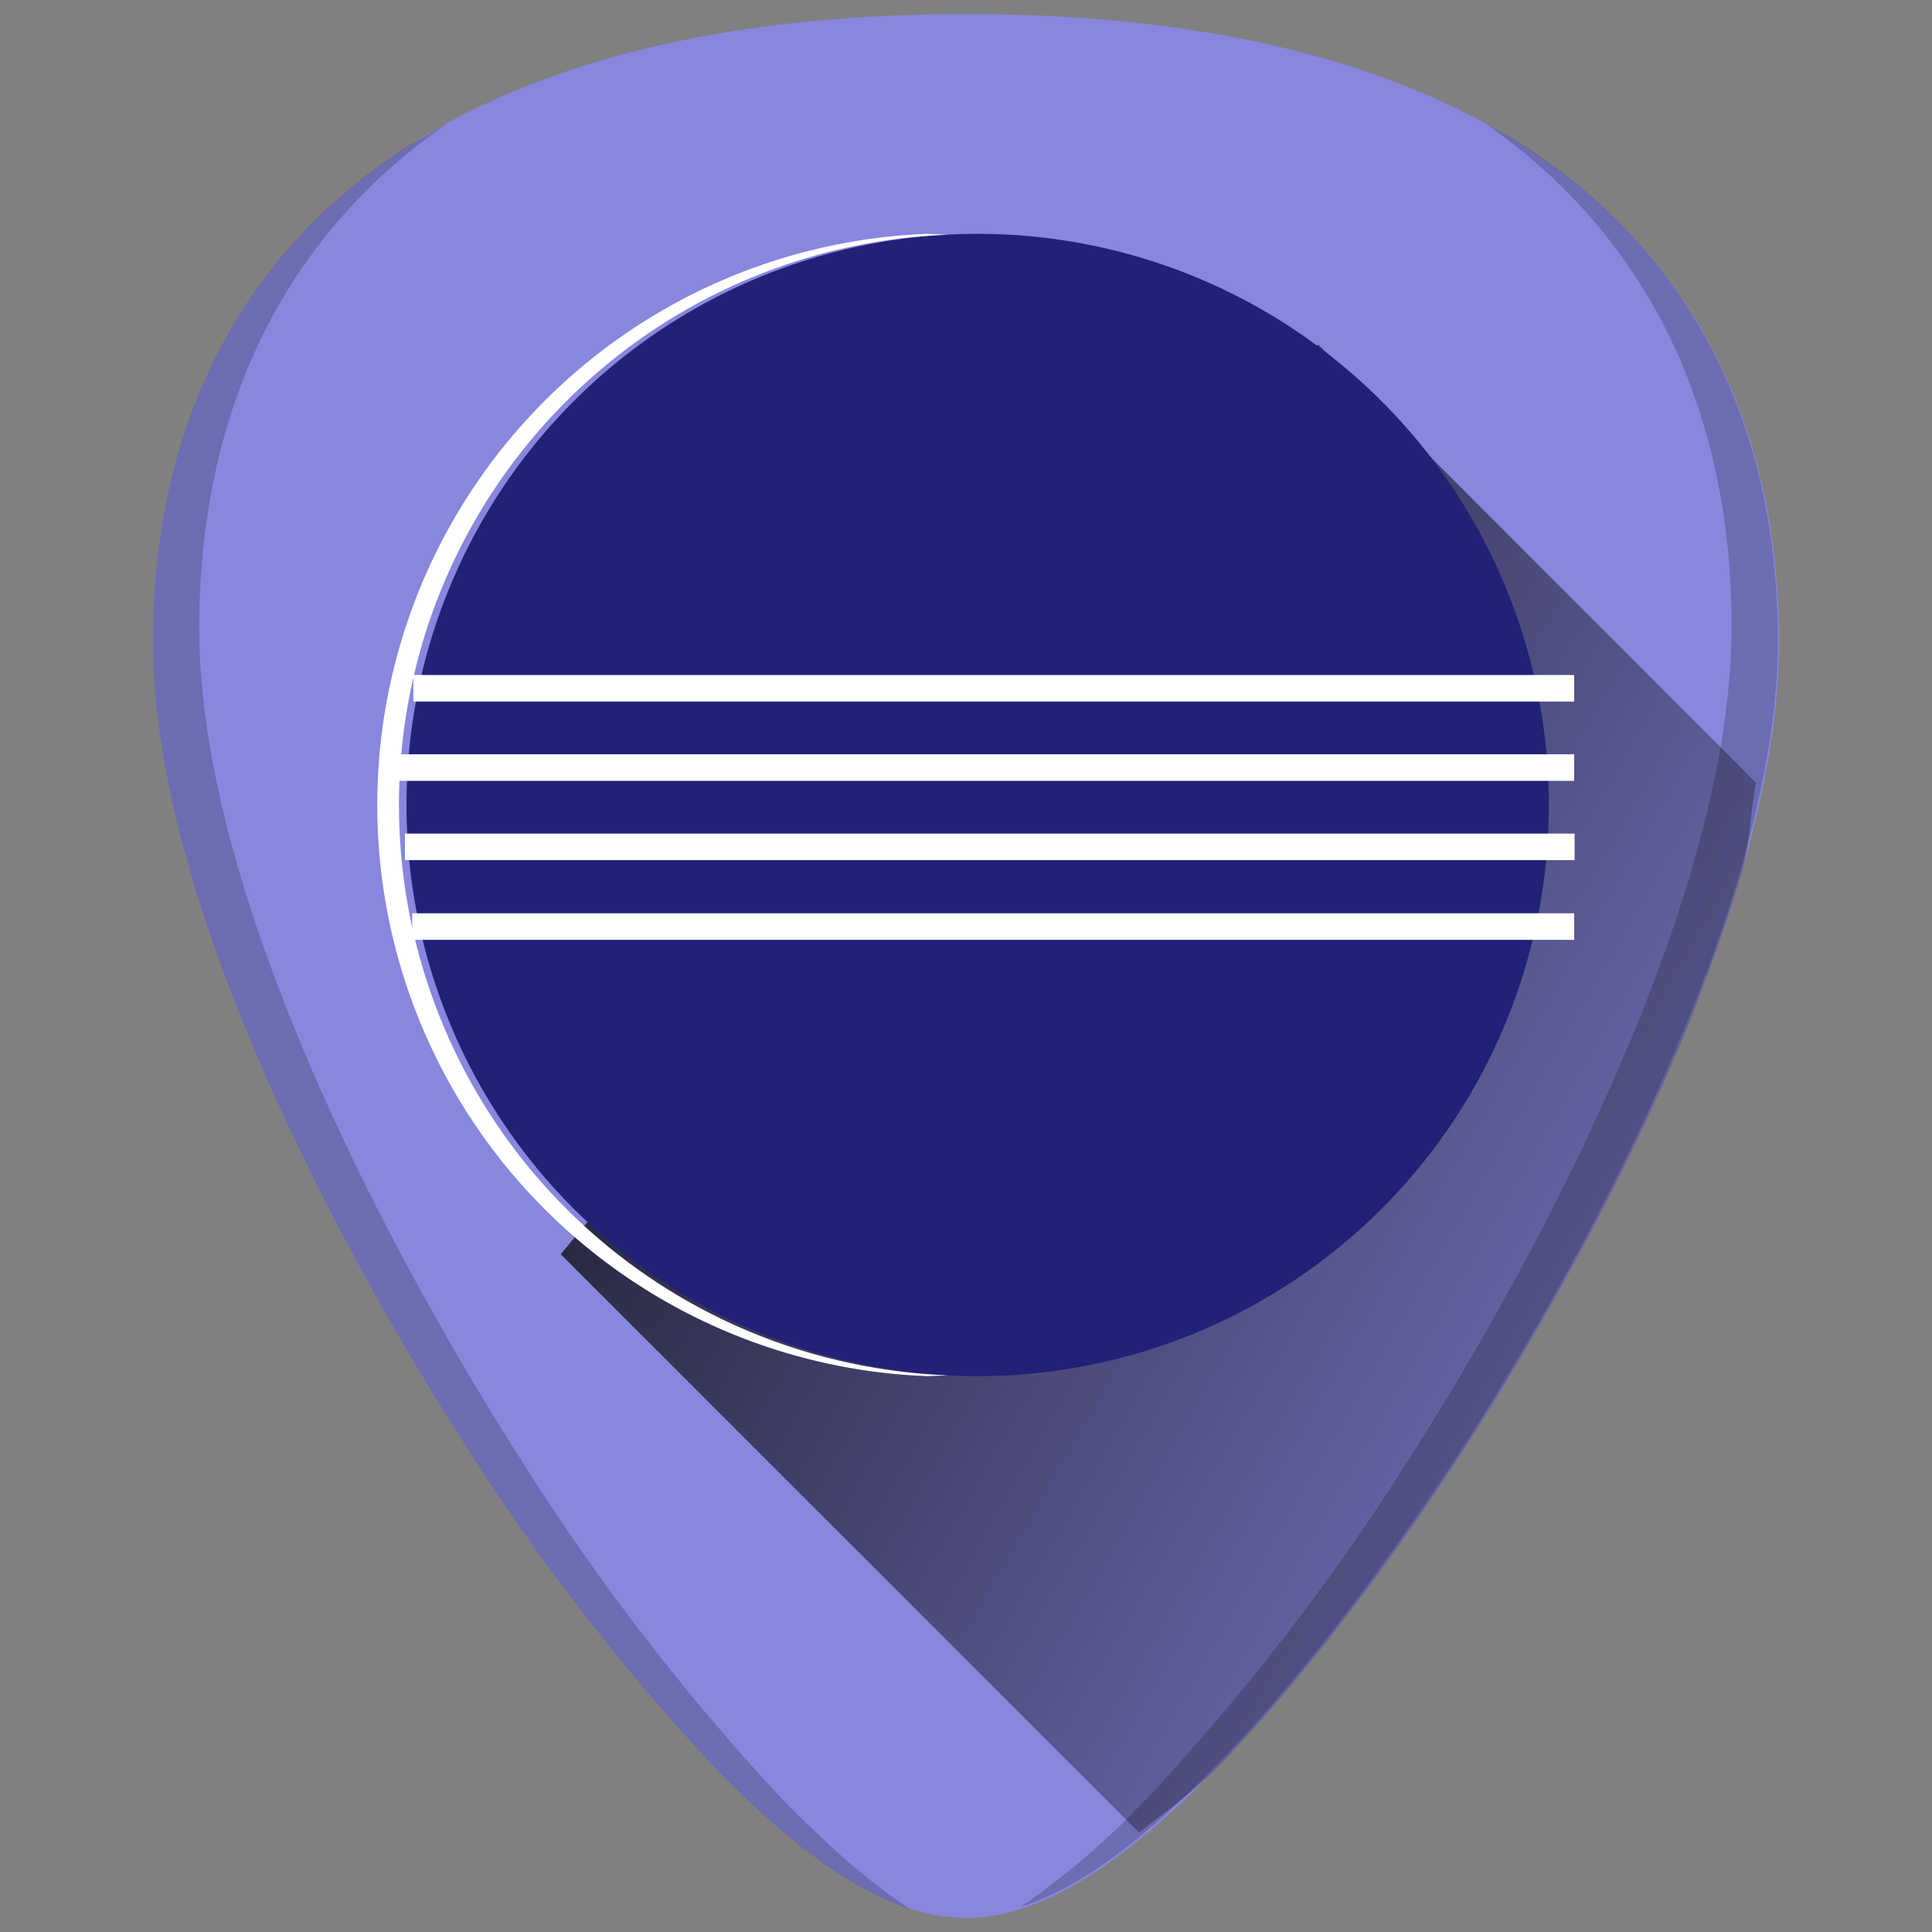 <svg xmlns="http://www.w3.org/2000/svg" xmlns:xlink="http://www.w3.org/1999/xlink" width="48" height="48"><rect width="100%" height="100%" fill="#808080" stroke="none"/><defs><linearGradient id="a"><stop offset="0" stop-color="#010000"/><stop offset="1" stop-color="#030000" stop-opacity="0"/></linearGradient><linearGradient xlink:href="#a" id="b" gradientUnits="userSpaceOnUse" x1="8.74" y1="9.31" x2="52.37" y2="34.44"/></defs><path d="M24 .35c-5.83 0-10.52 1.12-13.93 3.33-4.1 2.66-6.27 6.9-6.27 12.27 0 7.23 5.8 16.88 7.58 19.67a54.48 54.48 0 0 0 6.25 8.16c2.54 2.64 4.57 3.87 6.37 3.87 1.8 0 3.83-1.23 6.37-3.87 2-2.08 4.22-4.97 6.25-8.16 1.78-2.79 7.58-12.44 7.58-19.67 0-5.37-2.16-9.61-6.26-12.27C34.52 1.47 29.84.35 24 .35z" fill="#8787de"/><path d="M28.3 45.53c.68-.54 1.31-.96 2.07-1.75 2-2.08 4.22-4.97 6.25-8.16.89-1.4 2.78-4.5 4.46-8.17a43.2 43.2 0 0 0 2.19-5.77c.22-.77.21-1.48.36-2.23L32.75 8.56l-18.82 22.6z" fill="url(#b)"/><path d="M38.48 20a14.19 14.19 0 0 1-14.16 14.19A14.19 14.19 0 0 1 10.1 20.04 14.19 14.19 0 0 1 24.23 5.81a14.19 14.19 0 0 1 14.25 14.1" fill="#212178"/><path d="M23.04 5.81a14.2 14.2 0 0 0 0 28.38l.52-.02a14.18 14.18 0 0 1 0-28.34l-.52-.02z" fill="#fff"/><path fill="#fff" d="M10.27 16.77h28.84v.66H10.27zM9.87 18.74h29.24v.66H9.87zM10.06 20.71h29.06v.66H10.06zM10.24 22.69h28.87v.66H10.24z"/><path d="M36.85 3.03c4.04 2.79 6.17 7.1 6.17 12.54 0 7.53-6.05 17.6-7.9 20.5a56.77 56.77 0 0 1-6.52 8.5 19.88 19.88 0 0 1-3.23 2.8c1.45-.46 3.06-1.65 4.96-3.63 2-2.07 4.22-4.97 6.25-8.15 1.78-2.8 7.59-12.45 7.59-19.68 0-5.37-2.17-9.61-6.27-12.27-.34-.22-.7-.41-1.05-.6zm-25.74.04l-1.04.6c-4.1 2.67-6.27 6.9-6.27 12.28 0 7.23 5.8 16.88 7.58 19.67a54.48 54.48 0 0 0 6.25 8.16c1.9 1.98 3.51 3.16 4.96 3.64-.99-.66-2.05-1.58-3.23-2.8a56.77 56.77 0 0 1-6.51-8.5c-1.86-2.91-7.9-12.98-7.9-20.51 0-5.43 2.13-9.76 6.16-12.54z" opacity=".2"/></svg>